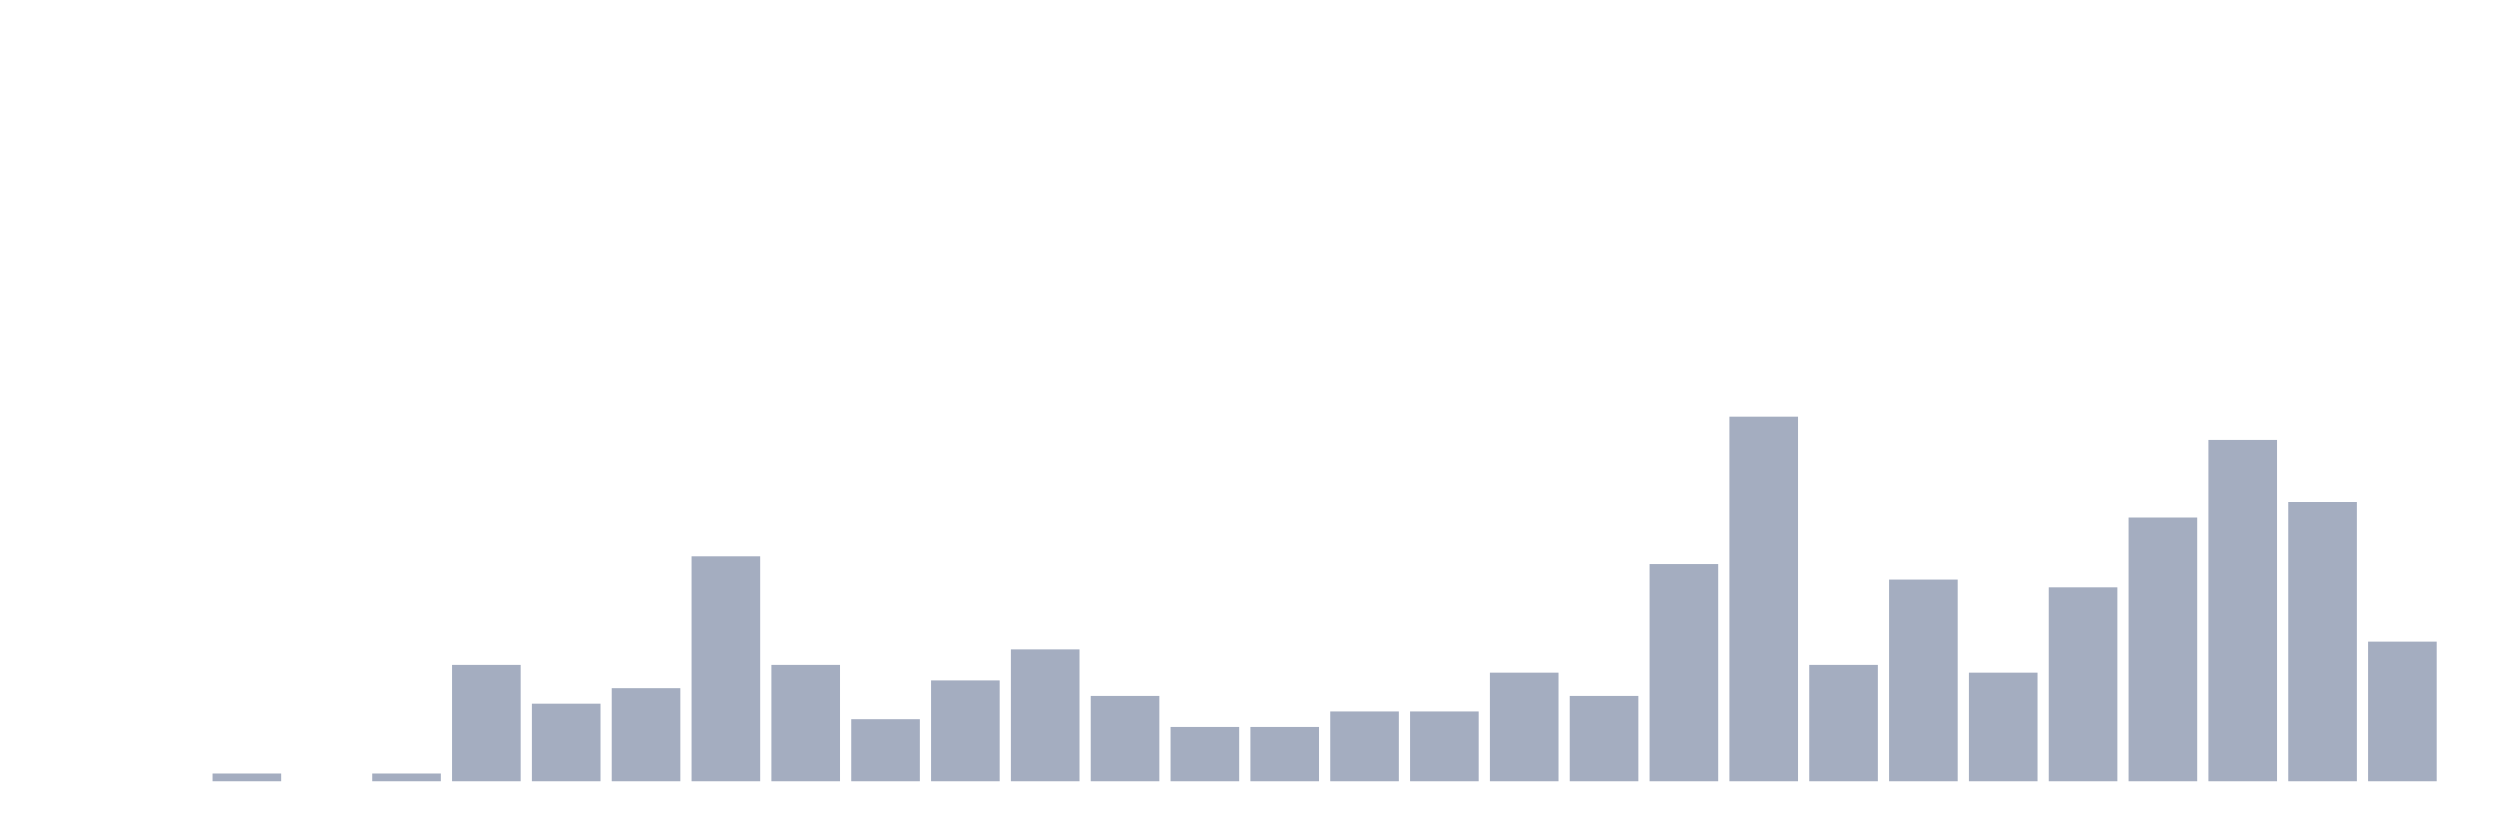 <svg xmlns="http://www.w3.org/2000/svg" viewBox="0 0 480 160"><g transform="translate(10,10)"><rect class="bar" x="0.153" width="13.175" y="140" height="0" fill="rgb(164,173,192)"></rect><rect class="bar" x="15.482" width="13.175" y="140" height="0" fill="rgb(164,173,192)"></rect><rect class="bar" x="30.81" width="13.175" y="138.511" height="1.489" fill="rgb(164,173,192)"></rect><rect class="bar" x="46.138" width="13.175" y="140" height="0" fill="rgb(164,173,192)"></rect><rect class="bar" x="61.466" width="13.175" y="138.511" height="1.489" fill="rgb(164,173,192)"></rect><rect class="bar" x="76.794" width="13.175" y="117.66" height="22.34" fill="rgb(164,173,192)"></rect><rect class="bar" x="92.123" width="13.175" y="125.106" height="14.894" fill="rgb(164,173,192)"></rect><rect class="bar" x="107.451" width="13.175" y="122.128" height="17.872" fill="rgb(164,173,192)"></rect><rect class="bar" x="122.779" width="13.175" y="96.809" height="43.191" fill="rgb(164,173,192)"></rect><rect class="bar" x="138.107" width="13.175" y="117.66" height="22.34" fill="rgb(164,173,192)"></rect><rect class="bar" x="153.436" width="13.175" y="128.085" height="11.915" fill="rgb(164,173,192)"></rect><rect class="bar" x="168.764" width="13.175" y="120.638" height="19.362" fill="rgb(164,173,192)"></rect><rect class="bar" x="184.092" width="13.175" y="114.681" height="25.319" fill="rgb(164,173,192)"></rect><rect class="bar" x="199.42" width="13.175" y="123.617" height="16.383" fill="rgb(164,173,192)"></rect><rect class="bar" x="214.748" width="13.175" y="129.574" height="10.426" fill="rgb(164,173,192)"></rect><rect class="bar" x="230.077" width="13.175" y="129.574" height="10.426" fill="rgb(164,173,192)"></rect><rect class="bar" x="245.405" width="13.175" y="126.596" height="13.404" fill="rgb(164,173,192)"></rect><rect class="bar" x="260.733" width="13.175" y="126.596" height="13.404" fill="rgb(164,173,192)"></rect><rect class="bar" x="276.061" width="13.175" y="119.149" height="20.851" fill="rgb(164,173,192)"></rect><rect class="bar" x="291.39" width="13.175" y="123.617" height="16.383" fill="rgb(164,173,192)"></rect><rect class="bar" x="306.718" width="13.175" y="98.298" height="41.702" fill="rgb(164,173,192)"></rect><rect class="bar" x="322.046" width="13.175" y="70" height="70" fill="rgb(164,173,192)"></rect><rect class="bar" x="337.374" width="13.175" y="117.66" height="22.34" fill="rgb(164,173,192)"></rect><rect class="bar" x="352.702" width="13.175" y="101.277" height="38.723" fill="rgb(164,173,192)"></rect><rect class="bar" x="368.031" width="13.175" y="119.149" height="20.851" fill="rgb(164,173,192)"></rect><rect class="bar" x="383.359" width="13.175" y="102.766" height="37.234" fill="rgb(164,173,192)"></rect><rect class="bar" x="398.687" width="13.175" y="89.362" height="50.638" fill="rgb(164,173,192)"></rect><rect class="bar" x="414.015" width="13.175" y="74.468" height="65.532" fill="rgb(164,173,192)"></rect><rect class="bar" x="429.344" width="13.175" y="86.383" height="53.617" fill="rgb(164,173,192)"></rect><rect class="bar" x="444.672" width="13.175" y="113.191" height="26.809" fill="rgb(164,173,192)"></rect></g></svg>